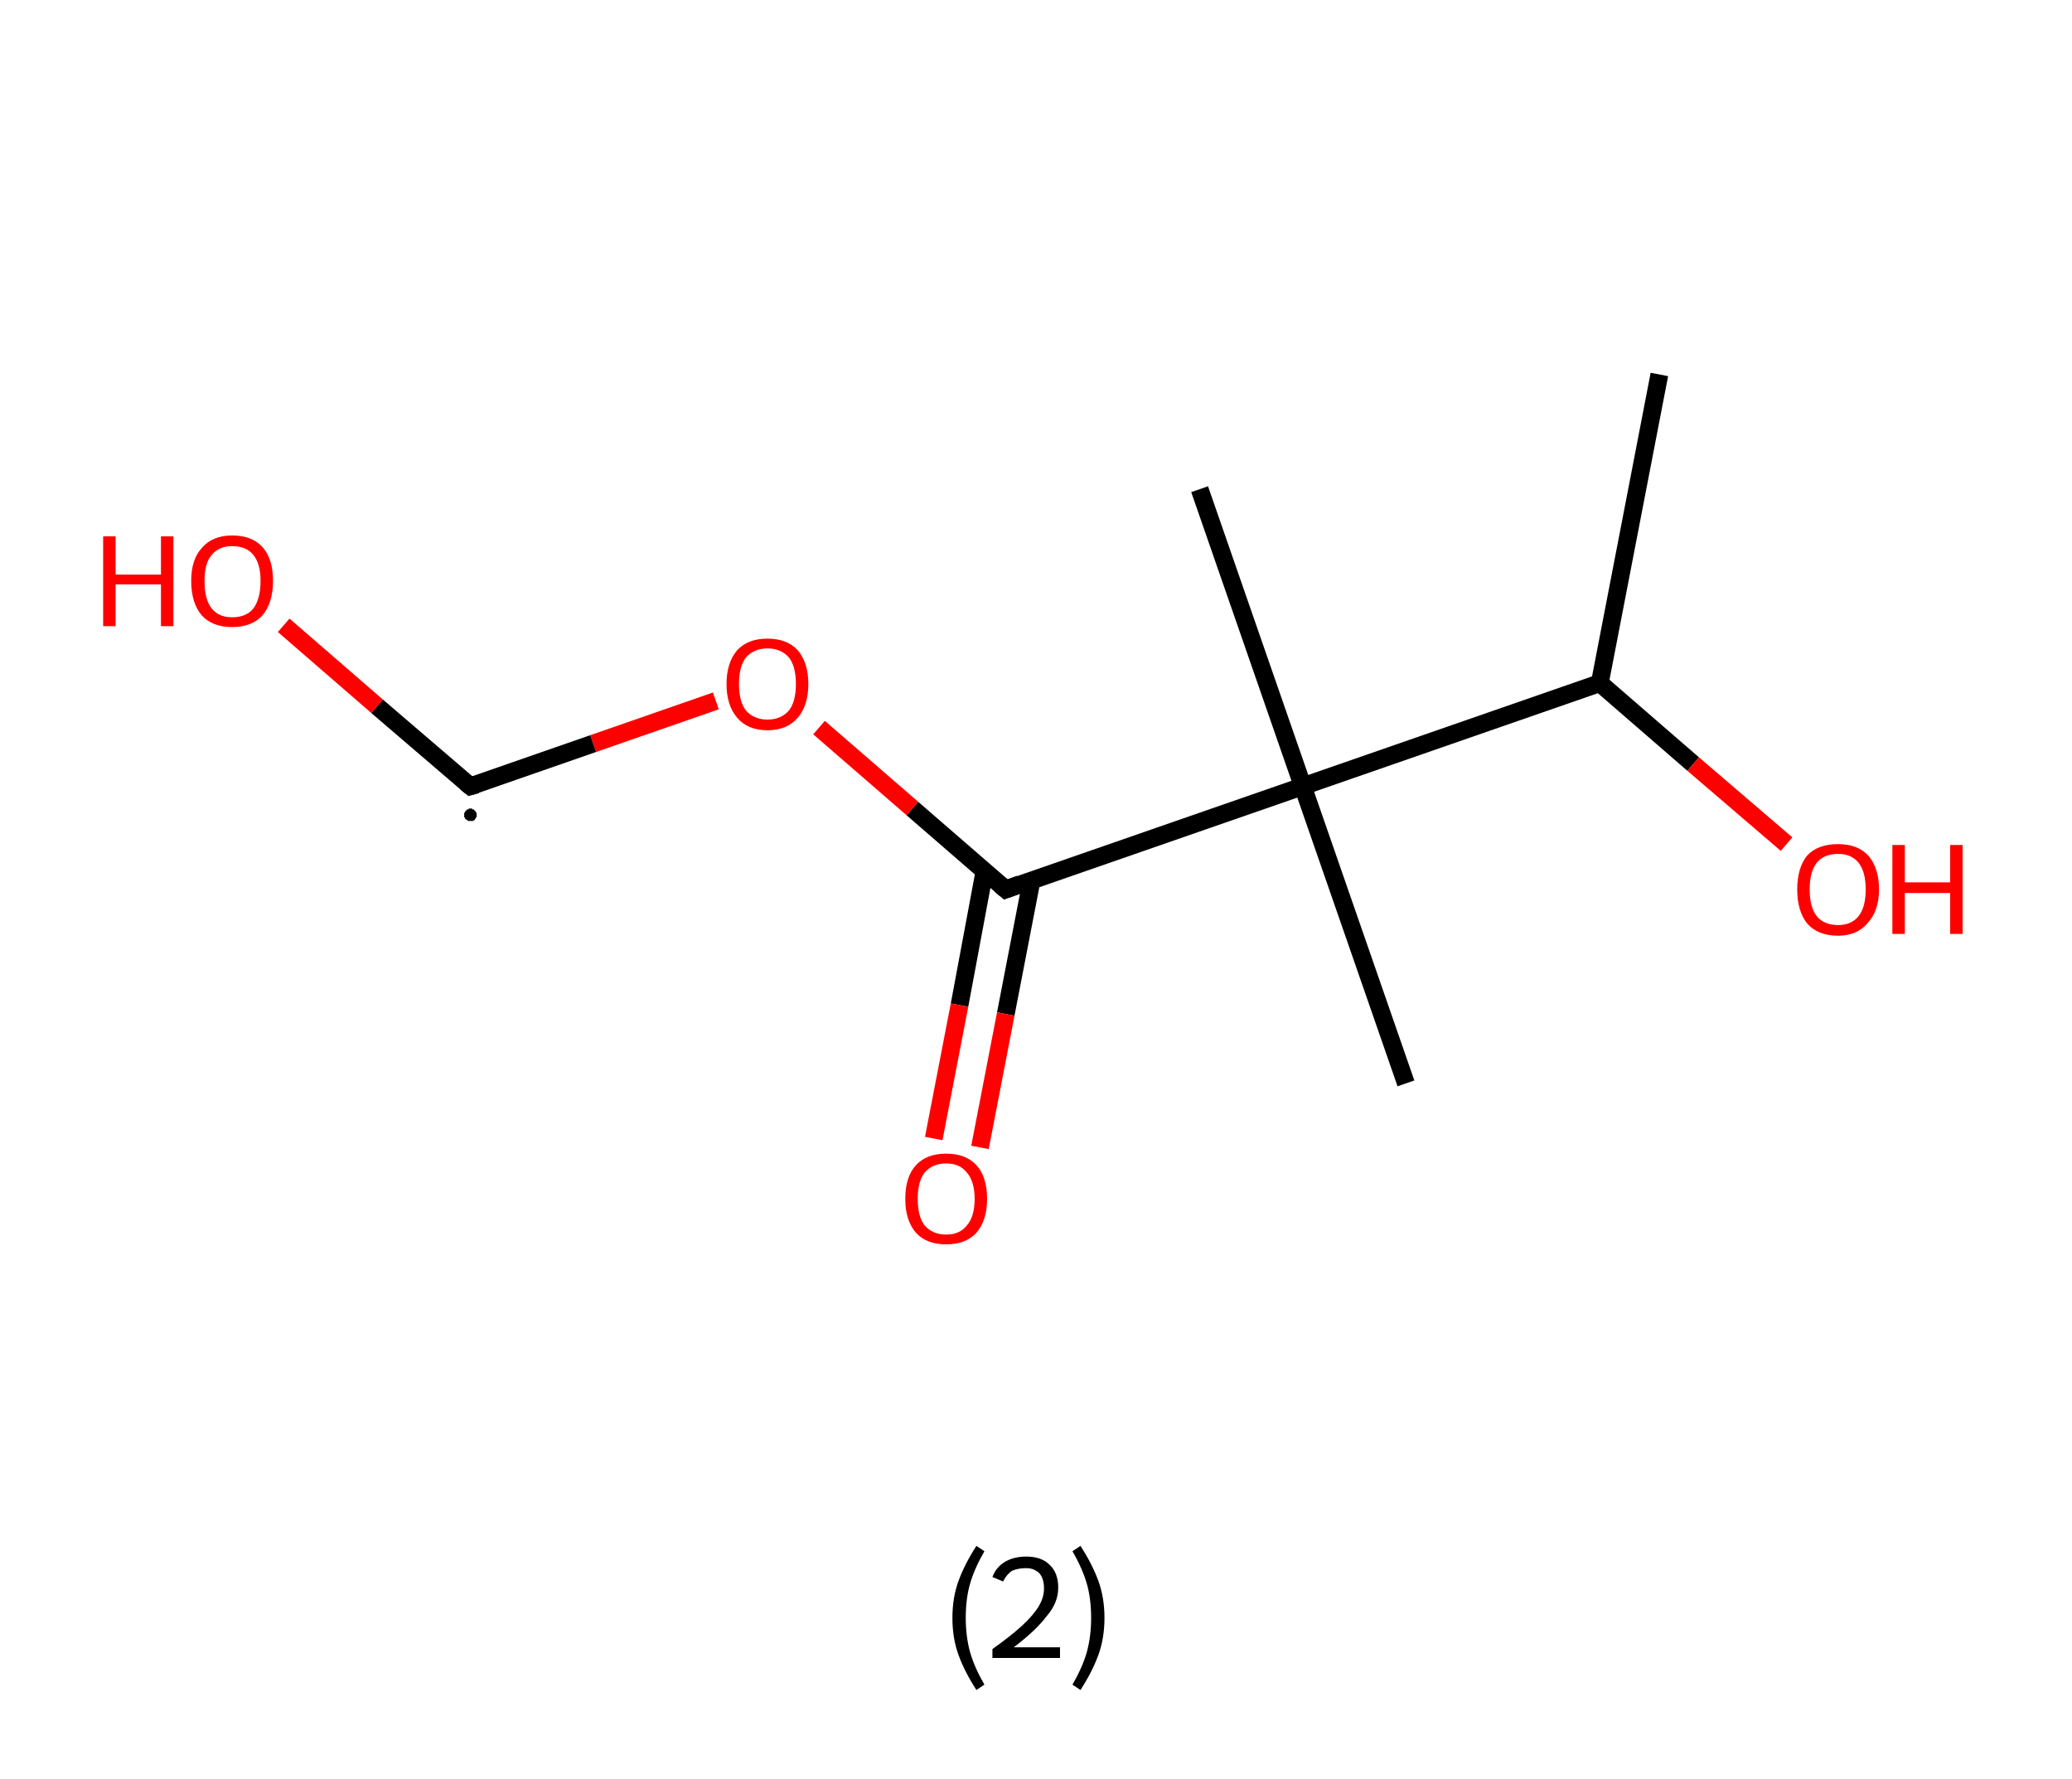 <?xml version='1.0' encoding='ASCII' standalone='yes'?>
<svg xmlns="http://www.w3.org/2000/svg" xmlns:rdkit="http://www.rdkit.org/xml" xmlns:xlink="http://www.w3.org/1999/xlink" version="1.1" baseProfile="full" xml:space="preserve" width="233px" height="200px" viewBox="0 0 233 200">
<!-- END OF HEADER -->
<rect style="opacity:1.0;fill:#FFFFFF;stroke:none" width="233.0" height="200.0" x="0.0" y="0.0"> </rect>
<path class="bond-0 atom-0 atom-1" d="M 186.6,42.1 L 179.9,76.8" style="fill:none;fill-rule:evenodd;stroke:#000000;stroke-width:2.0px;stroke-linecap:butt;stroke-linejoin:miter;stroke-opacity:1"/>
<path class="bond-1 atom-1 atom-2" d="M 179.9,76.8 L 190.4,85.9" style="fill:none;fill-rule:evenodd;stroke:#000000;stroke-width:2.0px;stroke-linecap:butt;stroke-linejoin:miter;stroke-opacity:1"/>
<path class="bond-1 atom-1 atom-2" d="M 190.4,85.9 L 200.9,94.9" style="fill:none;fill-rule:evenodd;stroke:#FF0000;stroke-width:2.0px;stroke-linecap:butt;stroke-linejoin:miter;stroke-opacity:1"/>
<path class="bond-2 atom-1 atom-3" d="M 179.9,76.8 L 146.5,88.4" style="fill:none;fill-rule:evenodd;stroke:#000000;stroke-width:2.0px;stroke-linecap:butt;stroke-linejoin:miter;stroke-opacity:1"/>
<path class="bond-3 atom-3 atom-4" d="M 146.5,88.4 L 134.9,55.0" style="fill:none;fill-rule:evenodd;stroke:#000000;stroke-width:2.0px;stroke-linecap:butt;stroke-linejoin:miter;stroke-opacity:1"/>
<path class="bond-4 atom-3 atom-5" d="M 146.5,88.4 L 158.1,121.8" style="fill:none;fill-rule:evenodd;stroke:#000000;stroke-width:2.0px;stroke-linecap:butt;stroke-linejoin:miter;stroke-opacity:1"/>
<path class="bond-5 atom-3 atom-6" d="M 146.5,88.4 L 113.1,100.0" style="fill:none;fill-rule:evenodd;stroke:#000000;stroke-width:2.0px;stroke-linecap:butt;stroke-linejoin:miter;stroke-opacity:1"/>
<path class="bond-6 atom-6 atom-7" d="M 110.7,98.0 L 107.9,113.0" style="fill:none;fill-rule:evenodd;stroke:#000000;stroke-width:2.0px;stroke-linecap:butt;stroke-linejoin:miter;stroke-opacity:1"/>
<path class="bond-6 atom-6 atom-7" d="M 107.9,113.0 L 105.0,128.0" style="fill:none;fill-rule:evenodd;stroke:#FF0000;stroke-width:2.0px;stroke-linecap:butt;stroke-linejoin:miter;stroke-opacity:1"/>
<path class="bond-6 atom-6 atom-7" d="M 116.0,99.0 L 113.1,114.0" style="fill:none;fill-rule:evenodd;stroke:#000000;stroke-width:2.0px;stroke-linecap:butt;stroke-linejoin:miter;stroke-opacity:1"/>
<path class="bond-6 atom-6 atom-7" d="M 113.1,114.0 L 110.2,129.0" style="fill:none;fill-rule:evenodd;stroke:#FF0000;stroke-width:2.0px;stroke-linecap:butt;stroke-linejoin:miter;stroke-opacity:1"/>
<path class="bond-7 atom-6 atom-8" d="M 113.1,100.0 L 102.6,90.9" style="fill:none;fill-rule:evenodd;stroke:#000000;stroke-width:2.0px;stroke-linecap:butt;stroke-linejoin:miter;stroke-opacity:1"/>
<path class="bond-7 atom-6 atom-8" d="M 102.6,90.9 L 92.1,81.8" style="fill:none;fill-rule:evenodd;stroke:#FF0000;stroke-width:2.0px;stroke-linecap:butt;stroke-linejoin:miter;stroke-opacity:1"/>
<path class="bond-8 atom-8 atom-9" d="M 80.5,78.8 L 66.7,83.6" style="fill:none;fill-rule:evenodd;stroke:#FF0000;stroke-width:2.0px;stroke-linecap:butt;stroke-linejoin:miter;stroke-opacity:1"/>
<path class="bond-8 atom-8 atom-9" d="M 66.7,83.6 L 52.9,88.4" style="fill:none;fill-rule:evenodd;stroke:#000000;stroke-width:2.0px;stroke-linecap:butt;stroke-linejoin:miter;stroke-opacity:1"/>
<path class="bond-9 atom-9 atom-10" d="M 52.9,88.4 L 42.4,79.4" style="fill:none;fill-rule:evenodd;stroke:#000000;stroke-width:2.0px;stroke-linecap:butt;stroke-linejoin:miter;stroke-opacity:1"/>
<path class="bond-9 atom-9 atom-10" d="M 42.4,79.4 L 31.9,70.3" style="fill:none;fill-rule:evenodd;stroke:#FF0000;stroke-width:2.0px;stroke-linecap:butt;stroke-linejoin:miter;stroke-opacity:1"/>
<path d="M 114.7,99.4 L 113.1,100.0 L 112.5,99.5" style="fill:none;stroke:#000000;stroke-width:2.0px;stroke-linecap:butt;stroke-linejoin:miter;stroke-opacity:1;"/>
<path d="M 53.6,88.2 L 52.9,88.4 L 52.4,88.0" style="fill:none;stroke:#000000;stroke-width:2.0px;stroke-linecap:butt;stroke-linejoin:miter;stroke-opacity:1;"/>
<path class="atom-2" d="M 202.1 100.0 Q 202.1 97.6, 203.2 96.2 Q 204.4 94.9, 206.7 94.9 Q 208.9 94.9, 210.1 96.2 Q 211.3 97.6, 211.3 100.0 Q 211.3 102.4, 210.0 103.8 Q 208.8 105.2, 206.7 105.2 Q 204.4 105.2, 203.2 103.8 Q 202.1 102.4, 202.1 100.0 M 206.7 104.0 Q 208.2 104.0, 209.0 103.0 Q 209.8 102.0, 209.8 100.0 Q 209.8 98.0, 209.0 97.0 Q 208.2 96.0, 206.7 96.0 Q 205.1 96.0, 204.3 97.0 Q 203.5 98.0, 203.5 100.0 Q 203.5 102.0, 204.3 103.0 Q 205.1 104.0, 206.7 104.0 " fill="#FF0000"/>
<path class="atom-2" d="M 212.8 95.0 L 214.2 95.0 L 214.2 99.2 L 219.3 99.2 L 219.3 95.0 L 220.7 95.0 L 220.7 105.0 L 219.3 105.0 L 219.3 100.4 L 214.2 100.4 L 214.2 105.0 L 212.8 105.0 L 212.8 95.0 " fill="#FF0000"/>
<path class="atom-7" d="M 101.8 134.8 Q 101.8 132.3, 103.0 131.0 Q 104.2 129.7, 106.4 129.7 Q 108.6 129.7, 109.8 131.0 Q 111.0 132.3, 111.0 134.8 Q 111.0 137.2, 109.8 138.6 Q 108.6 139.9, 106.4 139.9 Q 104.2 139.9, 103.0 138.6 Q 101.8 137.2, 101.8 134.8 M 106.4 138.8 Q 107.9 138.8, 108.7 137.8 Q 109.6 136.8, 109.6 134.8 Q 109.6 132.8, 108.7 131.8 Q 107.9 130.8, 106.4 130.8 Q 104.9 130.8, 104.0 131.8 Q 103.2 132.8, 103.2 134.8 Q 103.2 136.8, 104.0 137.8 Q 104.9 138.8, 106.4 138.8 " fill="#FF0000"/>
<path class="atom-8" d="M 81.7 76.9 Q 81.7 74.5, 82.9 73.1 Q 84.1 71.8, 86.3 71.8 Q 88.5 71.8, 89.7 73.1 Q 90.9 74.5, 90.9 76.9 Q 90.9 79.3, 89.7 80.7 Q 88.5 82.1, 86.3 82.1 Q 84.1 82.1, 82.9 80.7 Q 81.7 79.3, 81.7 76.9 M 86.3 80.9 Q 87.8 80.9, 88.7 79.9 Q 89.5 78.9, 89.5 76.9 Q 89.5 74.9, 88.7 73.9 Q 87.8 72.9, 86.3 72.9 Q 84.8 72.9, 83.9 73.9 Q 83.1 74.9, 83.1 76.9 Q 83.1 78.9, 83.9 79.9 Q 84.8 80.9, 86.3 80.9 " fill="#FF0000"/>
<path class="atom-10" d="M 11.6 60.3 L 13.0 60.3 L 13.0 64.6 L 18.1 64.6 L 18.1 60.3 L 19.5 60.3 L 19.5 70.4 L 18.1 70.4 L 18.1 65.7 L 13.0 65.7 L 13.0 70.4 L 11.6 70.4 L 11.6 60.3 " fill="#FF0000"/>
<path class="atom-10" d="M 21.5 65.3 Q 21.5 62.9, 22.7 61.6 Q 23.9 60.2, 26.1 60.2 Q 28.4 60.2, 29.6 61.6 Q 30.7 62.9, 30.7 65.3 Q 30.7 67.8, 29.5 69.2 Q 28.3 70.5, 26.1 70.5 Q 23.9 70.5, 22.7 69.2 Q 21.5 67.8, 21.5 65.3 M 26.1 69.4 Q 27.7 69.4, 28.5 68.4 Q 29.3 67.3, 29.3 65.3 Q 29.3 63.4, 28.5 62.4 Q 27.7 61.4, 26.1 61.4 Q 24.6 61.4, 23.8 62.4 Q 23.0 63.3, 23.0 65.3 Q 23.0 67.4, 23.8 68.4 Q 24.6 69.4, 26.1 69.4 " fill="#FF0000"/>
<path class="atom-9" d="M 53.6,91.6 L 53.6,91.7 L 53.6,91.7 L 53.6,91.8 L 53.6,91.9 L 53.5,91.9 L 53.5,92.0 L 53.5,92.0 L 53.4,92.1 L 53.4,92.1 L 53.4,92.2 L 53.3,92.2 L 53.3,92.2 L 53.2,92.3 L 53.1,92.3 L 53.1,92.3 L 53.0,92.3 L 53.0,92.3 L 52.9,92.3 L 52.8,92.3 L 52.8,92.3 L 52.7,92.3 L 52.7,92.3 L 52.6,92.3 L 52.6,92.2 L 52.5,92.2 L 52.5,92.2 L 52.4,92.1 L 52.4,92.1 L 52.3,92.1 L 52.3,92.0 L 52.3,91.9 L 52.2,91.9 L 52.2,91.8 L 52.2,91.8 L 52.2,91.7 L 52.2,91.7 L 52.2,91.6 L 52.2,91.5 L 52.2,91.5 L 52.2,91.4 L 52.2,91.4 L 52.3,91.3 L 52.3,91.3 L 52.3,91.2 L 52.4,91.2 L 52.4,91.1 L 52.5,91.1 L 52.5,91.0 L 52.6,91.0 L 52.6,91.0 L 52.7,91.0 L 52.7,90.9 L 52.8,90.9 L 52.8,90.9 L 52.9,90.9 L 53.0,90.9 L 53.0,90.9 L 53.1,90.9 L 53.1,91.0 L 53.2,91.0 L 53.3,91.0 L 53.3,91.1 L 53.4,91.1 L 53.4,91.1 L 53.4,91.2 L 53.5,91.2 L 53.5,91.3 L 53.5,91.3 L 53.6,91.4 L 53.6,91.4 L 53.6,91.5 L 53.6,91.6 L 53.6,91.6 L 52.9,91.6 Z" style="fill:#000000;fill-rule:evenodd;fill-opacity:1;stroke:#000000;stroke-width:0.0px;stroke-linecap:butt;stroke-linejoin:miter;stroke-opacity:1;"/>
<path class="legend" d="M 107.1 181.9 Q 107.1 179.6, 107.8 177.7 Q 108.5 175.8, 109.8 173.8 L 110.7 174.4 Q 109.6 176.3, 109.1 178.0 Q 108.6 179.7, 108.6 181.9 Q 108.6 184.0, 109.1 185.8 Q 109.6 187.5, 110.7 189.4 L 109.8 190.0 Q 108.5 188.0, 107.8 186.1 Q 107.1 184.2, 107.1 181.9 " fill="#000000"/>
<path class="legend" d="M 111.6 177.3 Q 112.0 176.2, 113.0 175.6 Q 114.0 175.0, 115.4 175.0 Q 117.1 175.0, 118.0 175.9 Q 119.0 176.8, 119.0 178.5 Q 119.0 180.2, 117.7 181.7 Q 116.5 183.3, 114.0 185.2 L 119.2 185.2 L 119.2 186.4 L 111.6 186.4 L 111.6 185.4 Q 113.7 183.9, 114.9 182.8 Q 116.2 181.6, 116.8 180.6 Q 117.4 179.6, 117.4 178.6 Q 117.4 177.5, 116.9 176.9 Q 116.3 176.3, 115.4 176.3 Q 114.5 176.3, 113.8 176.6 Q 113.2 177.0, 112.8 177.8 L 111.6 177.3 " fill="#000000"/>
<path class="legend" d="M 124.2 181.9 Q 124.2 184.2, 123.5 186.1 Q 122.8 188.0, 121.5 190.0 L 120.6 189.4 Q 121.7 187.5, 122.2 185.8 Q 122.7 184.0, 122.7 181.9 Q 122.7 179.7, 122.2 178.0 Q 121.7 176.3, 120.6 174.4 L 121.5 173.8 Q 122.8 175.8, 123.5 177.7 Q 124.2 179.6, 124.2 181.9 " fill="#000000"/>
</svg>
